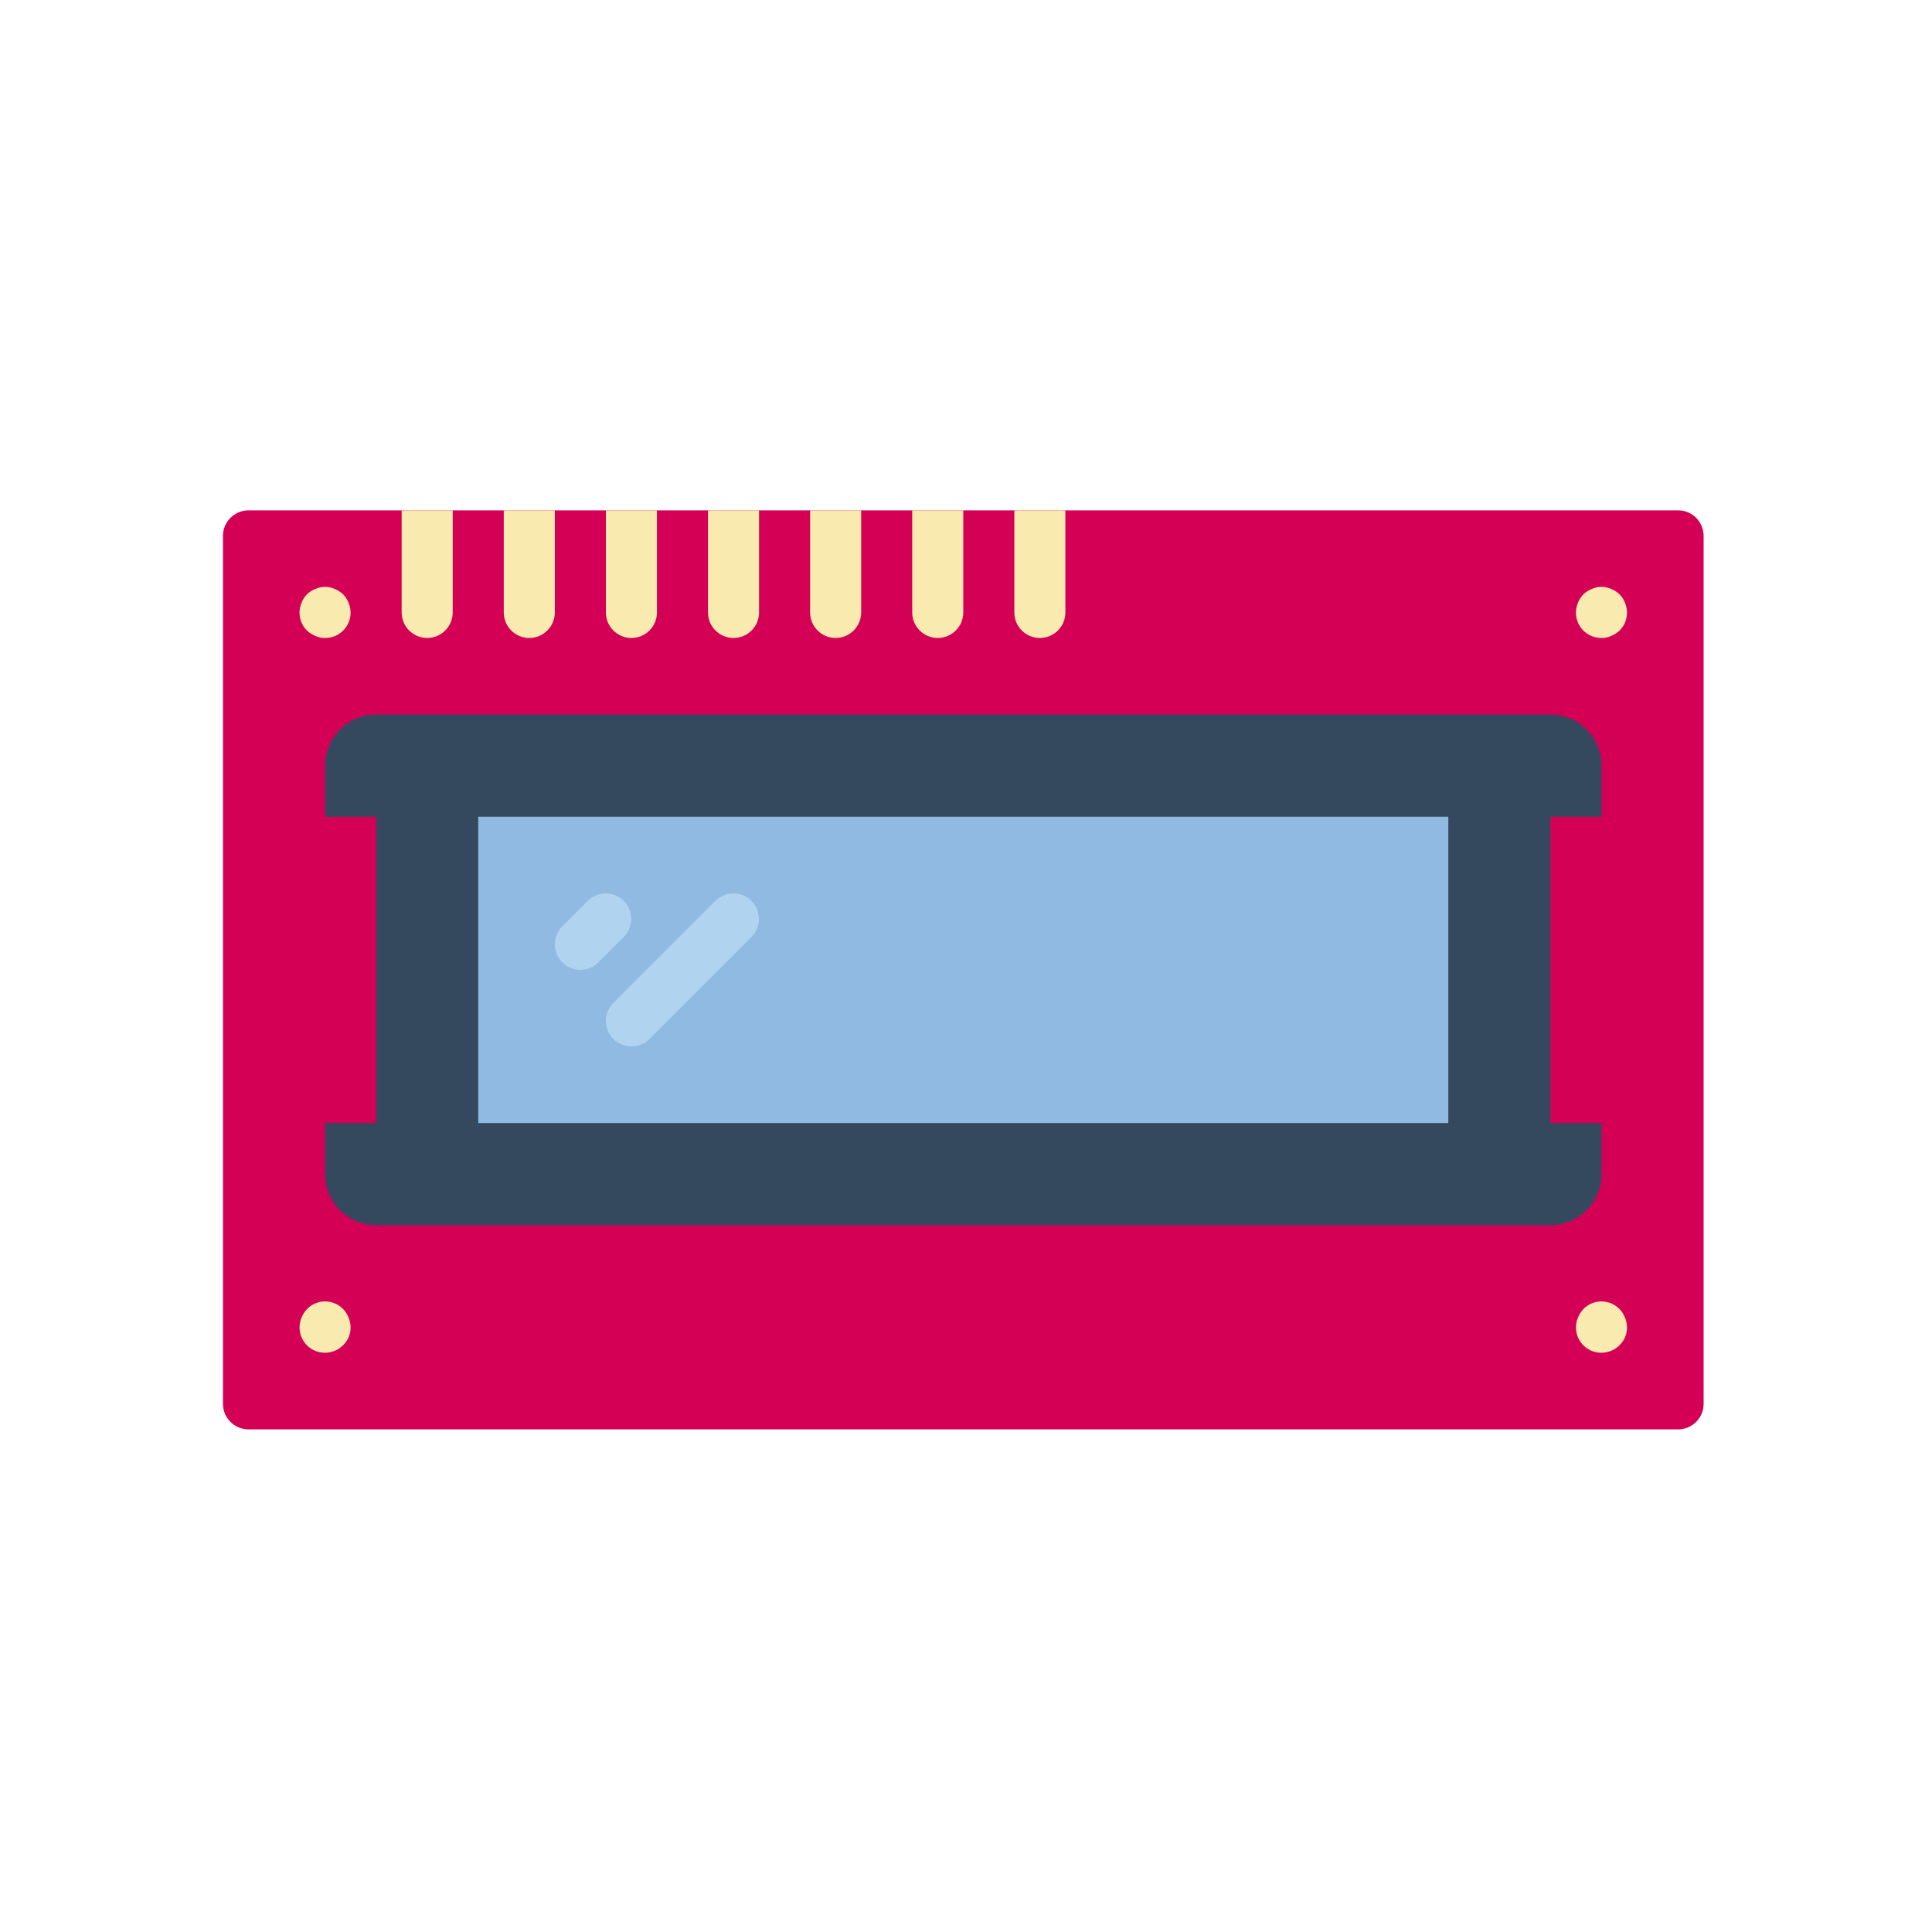<?xml version="1.0" encoding="UTF-8" standalone="no"?>
<!-- Creator: CorelDRAW X6 -->

<svg
   xmlns:dc="http://purl.org/dc/elements/1.1/"
   xmlns:cc="http://creativecommons.org/ns#"
   xmlns:rdf="http://www.w3.org/1999/02/22-rdf-syntax-ns#"
   xmlns:svg="http://www.w3.org/2000/svg"
   xmlns="http://www.w3.org/2000/svg"
   xmlns:sodipodi="http://sodipodi.sourceforge.net/DTD/sodipodi-0.dtd"
   xmlns:inkscape="http://www.inkscape.org/namespaces/inkscape"
   xml:space="preserve"
   width="100px"
   height="100px"
   version="1.1"
   style="shape-rendering:geometricPrecision; text-rendering:geometricPrecision; image-rendering:optimizeQuality; fill-rule:evenodd; clip-rule:evenodd"
   viewBox="0 0 10000 10000"
   id="svg7586"
   sodipodi:docname="blynkLcdBlock.svg"
   inkscape:version="0.92.1 r15371"><sodipodi:namedview
   pagecolor="#ffffff"
   bordercolor="#666666"
   borderopacity="1"
   objecttolerance="10"
   gridtolerance="10"
   guidetolerance="10"
   inkscape:pageopacity="0"
   inkscape:pageshadow="2"
   inkscape:window-width="1920"
   inkscape:window-height="1017"
   id="namedview7588"
   showgrid="false"
   inkscape:zoom="3.337544"
   inkscape:cx="-32.117665"
   inkscape:cy="74.48393"
   inkscape:window-x="-8"
   inkscape:window-y="-8"
   inkscape:window-maximized="1"
   inkscape:current-layer="svg7586" />
 <defs
   id="defs7264">
  <style
   type="text/css"
   id="style7251">
   <![CDATA[
    .str0 {stroke:#999999;stroke-width:84.667}
    .fil55 {fill:none}
    .fil2 {fill:#538A6D}
    .fil3 {fill:#538B6E}
    .fil4 {fill:#548B6E}
    .fil5 {fill:#548C6F}
    .fil6 {fill:#558D6F}
    .fil7 {fill:#558D70}
    .fil8 {fill:#558E70}
    .fil0 {fill:#568B71}
    .fil9 {fill:#568E71}
    .fil10 {fill:#568F71}
    .fil11 {fill:#568F72}
    .fil12 {fill:#569072}
    .fil13 {fill:#579072}
    .fil14 {fill:#579173}
    .fil15 {fill:#589274}
    .fil16 {fill:#589375}
    .fil17 {fill:#599375}
    .fil18 {fill:#599475}
    .fil19 {fill:#599476}
    .fil20 {fill:#599576}
    .fil21 {fill:#5A9577}
    .fil22 {fill:#5A9677}
    .fil23 {fill:#5A9678}
    .fil24 {fill:#5B9778}
    .fil25 {fill:#5B9879}
    .fil26 {fill:#5C9879}
    .fil27 {fill:#5C997A}
    .fil28 {fill:#5D9A7B}
    .fil29 {fill:#5D9B7C}
    .fil30 {fill:#5E9B7C}
    .fil31 {fill:#5E9C7D}
    .fil32 {fill:#5F9D7D}
    .fil33 {fill:#5F9D7E}
    .fil34 {fill:#5F9E7E}
    .fil35 {fill:#609E7F}
    .fil36 {fill:#609F7F}
    .fil37 {fill:#609F80}
    .fil38 {fill:#60A080}
    .fil39 {fill:#61A080}
    .fil40 {fill:#61A181}
    .fil41 {fill:#62A282}
    .fil42 {fill:#62A383}
    .fil43 {fill:#63A383}
    .fil44 {fill:#63A483}
    .fil45 {fill:#63A484}
    .fil46 {fill:#63A584}
    .fil47 {fill:#64A585}
    .fil48 {fill:#64A685}
    .fil49 {fill:#64A686}
    .fil50 {fill:#65A786}
    .fil51 {fill:#65A887}
    .fil52 {fill:#66A887}
    .fil53 {fill:#66A988}
    .fil54 {fill:#67AA89}
    .fil1 {fill:black;fill-opacity:0}
    .fil56 {fill:url(#id2);fill-rule:nonzero}
   ]]>
  </style>
      <clipPath
   id="id0">
       <path
   d="M1560 9407l6853 0c528,0 960,-432 960,-960l0 -6853c0,-528 -432,-960 -960,-960l-6853 0c-528,0 -960,432 -960,960l0 6853c0,528 432,960 960,960z"
   id="path7253" />
      </clipPath>
      <clipPath
   id="id1">
       <path
   d="M1560 9407l6853 0c528,0 960,-432 960,-960l0 -6853c0,-528 -432,-960 -960,-960l-6853 0c-528,0 -960,432 -960,960l0 6853c0,528 432,960 960,960z"
   id="path7256" />
      </clipPath>
  <linearGradient
   id="id2"
   gradientUnits="userSpaceOnUse"
   x1="4848.48"
   y1="6534.51"
   x2="4848.48"
   y2="3880.57">
   <stop
   offset="0"
   style="stop-color:#B3B3B3"
   id="stop7259" />
   <stop
   offset="1"
   style="stop-color:white"
   id="stop7261" />
  </linearGradient>
 <filter
   style="color-interpolation-filters:sRGB"
   inkscape:label="Colorize"
   id="filter5787"><feComposite
     k4="0"
     k3="0"
     in2="SourceGraphic"
     operator="arithmetic"
     k1="2.77556e-017"
     k2="1"
     result="composite1"
     id="feComposite5773" /><feColorMatrix
     in="composite1"
     values="1"
     type="saturate"
     result="colormatrix1"
     id="feColorMatrix5775" /><feFlood
     flood-opacity="1"
     flood-color="rgb(114,213,192)"
     result="flood1"
     id="feFlood5777" /><feBlend
     in="flood1"
     in2="colormatrix1"
     mode="multiply"
     result="blend1"
     id="feBlend5779" /><feBlend
     in2="blend1"
     mode="screen"
     result="blend2"
     id="feBlend5781" /><feColorMatrix
     in="blend2"
     values="1"
     type="saturate"
     result="colormatrix2"
     id="feColorMatrix5783" /><feComposite
     in="colormatrix2"
     in2="SourceGraphic"
     operator="in"
     result="composite2"
     id="feComposite5785" /></filter><clipPath
   id="id0-9"><path
     inkscape:connector-curvature="0"
     d="m 1560,9407 h 6853 c 528,0 960,-432 960,-960 V 1594 c 0,-528 -432,-960 -960,-960 H 1560 c -528,0 -960,432 -960,960 v 6853 c 0,528 432,960 960,960 z"
     id="path8515" /></clipPath><clipPath
   id="id1-8"><path
     inkscape:connector-curvature="0"
     d="m 1560,9407 h 6853 c 528,0 960,-432 960,-960 V 1594 c 0,-528 -432,-960 -960,-960 H 1560 c -528,0 -960,432 -960,960 v 6853 c 0,528 432,960 960,960 z"
     id="path8518" /></clipPath>
  
  
  
 <filter
   style="color-interpolation-filters:sRGB"
   inkscape:label="Colorize"
   id="filter12020"><feComposite
     k4="0"
     k3="0"
     in2="SourceGraphic"
     operator="arithmetic"
     k1="0"
     k2="1.2"
     result="composite1"
     id="feComposite12006" /><feColorMatrix
     in="composite1"
     values="1"
     type="saturate"
     result="colormatrix1"
     id="feColorMatrix12008" /><feFlood
     flood-opacity="1"
     flood-color="rgb(101,180,228)"
     result="flood1"
     id="feFlood12010" /><feBlend
     in="flood1"
     in2="colormatrix1"
     mode="multiply"
     result="blend1"
     id="feBlend12012" /><feBlend
     in2="blend1"
     mode="screen"
     result="blend2"
     id="feBlend12014" /><feColorMatrix
     in="blend2"
     values="1"
     type="saturate"
     result="colormatrix2"
     id="feColorMatrix12016" /><feComposite
     in="colormatrix2"
     in2="SourceGraphic"
     operator="in"
     result="composite2"
     id="feComposite12018" /></filter><clipPath
   id="id0-9-4"><path
     inkscape:connector-curvature="0"
     d="m 1560,9407 h 6853 c 528,0 960,-432 960,-960 V 1594 c 0,-528 -432,-960 -960,-960 H 1560 c -528,0 -960,432 -960,960 v 6853 c 0,528 432,960 960,960 z"
     id="path8515-2" /></clipPath><clipPath
   id="id1-8-3"><path
     inkscape:connector-curvature="0"
     d="m 1560,9407 h 6853 c 528,0 960,-432 960,-960 V 1594 c 0,-528 -432,-960 -960,-960 H 1560 c -528,0 -960,432 -960,960 v 6853 c 0,528 432,960 960,960 z"
     id="path8518-9" /></clipPath></defs>
 
<g
   transform="translate(2.4414063e-5,-7.5683594e-4)"
   style="clip-rule:evenodd;fill-rule:evenodd;filter:url(#filter12020);image-rendering:optimizeQuality;shape-rendering:geometricPrecision;text-rendering:geometricPrecision"
   id="_125373400"><g
     id="_343530368"><path
       style="fill:#568b71"
       inkscape:connector-curvature="0"
       id="path8529-3"
       d="m 1420,38 h 7132 c 782,0 1416,634 1416,1416 v 7132 c 0,782 -634,1416 -1416,1416 H 1420 C 638,10002 4,9368 4,8586 V 1454 C 4,672 638,38 1420,38 Z"
       class="fil0" /><g
       id="g8841-5"><g
         id="g8533-7"
         clip-path="url(#id0-9-4)"><polygon
           style="fill:#000000;fill-opacity:0"
           id="polygon8531-2"
           points="9373,9407 600,9407 600,634 9373,634 "
           class="fil1" /></g><g
         id="g8837-2"
         clip-path="url(#id1-8-3)"><g
           id="g8835-1"><polygon
             style="fill:#538a6d"
             points="600,634 629,663 9344,663 9344,9378 629,9378 629,663 600,634 9373,634 9373,9407 600,9407 "
             class="fil2"
             id="1-0-6" /><polygon
             style="fill:#538a6d"
             points="615,649 644,678 9329,678 9329,9363 644,9363 644,678 615,649 9358,649 9358,9392 615,9392 "
             class="fil2"
             id="_1" /><polygon
             style="fill:#538a6d"
             points="629,663 658,693 9314,693 9314,9349 658,9349 658,693 629,663 9344,663 9344,9378 629,9378 "
             class="fil2"
             id="_2-4-9" /><polygon
             style="fill:#538b6e"
             points="644,678 673,707 9300,707 9300,9334 673,9334 673,707 644,678 9329,678 9329,9363 644,9363 "
             class="fil3"
             id="_3-6-1" /><polygon
             style="fill:#548b6e"
             points="658,693 688,722 9285,722 9285,9319 688,9319 688,722 658,693 9314,693 9314,9349 658,9349 "
             class="fil4"
             id="_4-6-9" /><polygon
             style="fill:#548c6f"
             points="673,707 702,736 9271,736 9271,9305 702,9305 702,736 673,707 9300,707 9300,9334 673,9334 "
             class="fil5"
             id="_5-4-6" /><polygon
             style="fill:#548c6f"
             points="688,722 717,751 9256,751 9256,9290 717,9290 717,751 688,722 9285,722 9285,9319 688,9319 "
             class="fil5"
             id="_6-8-9" /><polygon
             style="fill:#558d6f"
             points="702,736 732,766 9241,766 9241,9275 732,9275 732,766 702,736 9271,736 9271,9305 702,9305 "
             class="fil6"
             id="_7-2-4" /><polygon
             style="fill:#558d70"
             points="717,751 746,780 9227,780 9227,9261 746,9261 746,780 717,751 9256,751 9256,9290 717,9290 "
             class="fil7"
             id="_8-1-9" /><polygon
             style="fill:#558e70"
             points="732,766 761,795 9212,795 9212,9246 761,9246 761,795 732,766 9241,766 9241,9275 732,9275 "
             class="fil8"
             id="_9-7-8" /><polygon
             style="fill:#568e71"
             points="746,780 775,810 9197,810 9197,9232 775,9232 775,810 746,780 9227,780 9227,9261 746,9261 "
             class="fil9"
             id="_10-4-1" /><polygon
             style="fill:#568f71"
             points="761,795 790,824 9183,824 9183,9217 790,9217 790,824 761,795 9212,795 9212,9246 761,9246 "
             class="fil10"
             id="_11-6-9" /><polygon
             style="fill:#568f72"
             points="775,810 805,839 9168,839 9168,9202 805,9202 805,839 775,810 9197,810 9197,9232 775,9232 "
             class="fil11"
             id="_12-3-7" /><polygon
             style="fill:#569072"
             points="790,824 819,853 9154,853 9154,9188 819,9188 819,853 790,824 9183,824 9183,9217 790,9217 "
             class="fil12"
             id="_13-0-5" /><polygon
             style="fill:#579072"
             points="805,839 834,868 9139,868 9139,9173 834,9173 834,868 805,839 9168,839 9168,9202 805,9202 "
             class="fil13"
             id="_14-6-1" /><polygon
             style="fill:#579173"
             points="819,853 849,883 9124,883 9124,9158 849,9158 849,883 819,853 9154,853 9154,9188 819,9188 "
             class="fil14"
             id="_15-9-4" /><polygon
             style="fill:#579173"
             points="834,868 863,897 9110,897 9110,9144 863,9144 863,897 834,868 9139,868 9139,9173 834,9173 "
             class="fil14"
             id="_16-0-0" /><polygon
             style="fill:#589274"
             points="849,883 878,912 9095,912 9095,9129 878,9129 878,912 849,883 9124,883 9124,9158 849,9158 "
             class="fil15"
             id="_17-9-2" /><polygon
             style="fill:#589274"
             points="863,897 892,927 9080,927 9080,9115 892,9115 892,927 863,897 9110,897 9110,9144 863,9144 "
             class="fil15"
             id="_18-4-1" /><polygon
             style="fill:#589375"
             points="878,912 907,941 9066,941 9066,9100 907,9100 907,941 878,912 9095,912 9095,9129 878,9129 "
             class="fil16"
             id="_19-6-1" /><polygon
             style="fill:#599375"
             points="892,927 922,956 9051,956 9051,9085 922,9085 922,956 892,927 9080,927 9080,9115 892,9115 "
             class="fil17"
             id="_20-2-1" /><polygon
             style="fill:#599475"
             points="907,941 936,970 9037,970 9037,9071 936,9071 936,970 907,941 9066,941 9066,9100 907,9100 "
             class="fil18"
             id="_21-9-7" /><polygon
             style="fill:#599476"
             points="922,956 951,985 9022,985 9022,9056 951,9056 951,985 922,956 9051,956 9051,9085 922,9085 "
             class="fil19"
             id="_22-3-7" /><polygon
             style="fill:#599576"
             points="936,970 965,1000 9007,1000 9007,9042 965,9042 965,1000 936,970 9037,970 9037,9071 936,9071 "
             class="fil20"
             id="_23-7-5" /><polygon
             style="fill:#5a9577"
             points="951,985 980,1014 8993,1014 8993,9027 980,9027 980,1014 951,985 9022,985 9022,9056 951,9056 "
             class="fil21"
             id="_24-2-8" /><polygon
             style="fill:#5a9677"
             points="965,1000 995,1029 8978,1029 8978,9012 995,9012 995,1029 965,1000 9007,1000 9007,9042 965,9042 "
             class="fil22"
             id="_25-0-9" /><polygon
             style="fill:#5a9678"
             points="980,1014 1009,1044 8963,1044 8963,8998 1009,8998 1009,1044 980,1014 8993,1014 8993,9027 980,9027 "
             class="fil23"
             id="_26-6-0" /><polygon
             style="fill:#5b9778"
             points="995,1029 1024,1058 8949,1058 8949,8983 1024,8983 1024,1058 995,1029 8978,1029 8978,9012 995,9012 "
             class="fil24"
             id="_27-4-6" /><polygon
             style="fill:#5b9778"
             points="1009,1044 1039,1073 8934,1073 8934,8968 1039,8968 1039,1073 1009,1044 8963,1044 8963,8998 1009,8998 "
             class="fil24"
             id="_28-7-3" /><polygon
             style="fill:#5b9879"
             points="1024,1058 1053,1087 8920,1087 8920,8954 1053,8954 1053,1087 1024,1058 8949,1058 8949,8983 1024,8983 "
             class="fil25"
             id="_29-5-0" /><polygon
             style="fill:#5c9879"
             points="1039,1073 1068,1102 8905,1102 8905,8939 1068,8939 1068,1102 1039,1073 8934,1073 8934,8968 1039,8968 "
             class="fil26"
             id="_30-2-4" /><polygon
             style="fill:#5c997a"
             points="1053,1087 1082,1117 8890,1117 8890,8925 1082,8925 1082,1117 1053,1087 8920,1087 8920,8954 1053,8954 "
             class="fil27"
             id="_31-7-4" /><polygon
             style="fill:#5c997a"
             points="1068,1102 1097,1131 8876,1131 8876,8910 1097,8910 1097,1131 1068,1102 8905,1102 8905,8939 1068,8939 "
             class="fil27"
             id="_32-4-3" /><polygon
             style="fill:#5d9a7b"
             points="1082,1117 1112,1146 8861,1146 8861,8895 1112,8895 1112,1146 1082,1117 8890,1117 8890,8925 1082,8925 "
             class="fil28"
             id="_33-7-2" /><polygon
             style="fill:#5d9a7b"
             points="1097,1131 1126,1160 8847,1160 8847,8881 1126,8881 1126,1160 1097,1131 8876,1131 8876,8910 1097,8910 "
             class="fil28"
             id="_34-0-6" /><polygon
             style="fill:#5d9a7b"
             points="1112,1146 1141,1175 8832,1175 8832,8866 1141,8866 1141,1175 1112,1146 8861,1146 8861,8895 1112,8895 "
             class="fil28"
             id="_35-8-8" /><polygon
             style="fill:#5d9b7c"
             points="1126,1160 1156,1190 8817,1190 8817,8851 1156,8851 1156,1190 1126,1160 8847,1160 8847,8881 1126,8881 "
             class="fil29"
             id="_36-8-7" /><polygon
             style="fill:#5e9b7c"
             points="1141,1175 1170,1204 8803,1204 8803,8837 1170,8837 1170,1204 1141,1175 8832,1175 8832,8866 1141,8866 "
             class="fil30"
             id="_37-1-5" /><polygon
             style="fill:#5e9c7d"
             points="1156,1190 1185,1219 8788,1219 8788,8822 1185,8822 1185,1219 1156,1190 8817,1190 8817,8851 1156,8851 "
             class="fil31"
             id="_38-1-5" /><polygon
             style="fill:#5e9c7d"
             points="1170,1204 1199,1234 8773,1234 8773,8808 1199,8808 1199,1234 1170,1204 8803,1204 8803,8837 1170,8837 "
             class="fil31"
             id="_39-3-0" /><polygon
             style="fill:#5f9d7d"
             points="1185,1219 1214,1248 8759,1248 8759,8793 1214,8793 1214,1248 1185,1219 8788,1219 8788,8822 1185,8822 "
             class="fil32"
             id="_40-7-2" /><polygon
             style="fill:#5f9d7e"
             points="1199,1234 1229,1263 8744,1263 8744,8778 1229,8778 1229,1263 1199,1234 8773,1234 8773,8808 1199,8808 "
             class="fil33"
             id="_41-0-4" /><polygon
             style="fill:#5f9e7e"
             points="1214,1248 1243,1277 8730,1277 8730,8764 1243,8764 1243,1277 1214,1248 8759,1248 8759,8793 1214,8793 "
             class="fil34"
             id="_42-0-8" /><polygon
             style="fill:#609e7f"
             points="1229,1263 1258,1292 8715,1292 8715,8749 1258,8749 1258,1292 1229,1263 8744,1263 8744,8778 1229,8778 "
             class="fil35"
             id="_43-9-1" /><polygon
             style="fill:#609f7f"
             points="1243,1277 1273,1307 8700,1307 8700,8734 1273,8734 1273,1307 1243,1277 8730,1277 8730,8764 1243,8764 "
             class="fil36"
             id="_44-4-0" /><polygon
             style="fill:#609f80"
             points="1258,1292 1287,1321 8686,1321 8686,8720 1287,8720 1287,1321 1258,1292 8715,1292 8715,8749 1258,8749 "
             class="fil37"
             id="_45-2-6" /><polygon
             style="fill:#60a080"
             points="1273,1307 1302,1336 8671,1336 8671,8705 1302,8705 1302,1336 1273,1307 8700,1307 8700,8734 1273,8734 "
             class="fil38"
             id="_46-4-9" /><polygon
             style="fill:#61a080"
             points="1287,1321 1316,1351 8656,1351 8656,8691 1316,8691 1316,1351 1287,1321 8686,1321 8686,8720 1287,8720 "
             class="fil39"
             id="_47-6-9" /><polygon
             style="fill:#61a181"
             points="1302,1336 1331,1365 8642,1365 8642,8676 1331,8676 1331,1365 1302,1336 8671,1336 8671,8705 1302,8705 "
             class="fil40"
             id="_48-8-4" /><polygon
             style="fill:#61a181"
             points="1316,1351 1346,1380 8627,1380 8627,8661 1346,8661 1346,1380 1316,1351 8656,1351 8656,8691 1316,8691 "
             class="fil40"
             id="_49-9-5" /><polygon
             style="fill:#62a282"
             points="1331,1365 1360,1394 8613,1394 8613,8647 1360,8647 1360,1394 1331,1365 8642,1365 8642,8676 1331,8676 "
             class="fil41"
             id="_50-2-4" /><polygon
             style="fill:#62a282"
             points="1346,1380 1375,1409 8598,1409 8598,8632 1375,8632 1375,1409 1346,1380 8627,1380 8627,8661 1346,8661 "
             class="fil41"
             id="_51-3-8" /><polygon
             style="fill:#62a383"
             points="1360,1394 1390,1424 8583,1424 8583,8617 1390,8617 1390,1424 1360,1394 8613,1394 8613,8647 1360,8647 "
             class="fil42"
             id="_52-2-9" /><polygon
             style="fill:#63a383"
             points="1375,1409 1404,1438 8569,1438 8569,8603 1404,8603 1404,1438 1375,1409 8598,1409 8598,8632 1375,8632 "
             class="fil43"
             id="_53-8-2" /><polygon
             style="fill:#63a483"
             points="1390,1424 1419,1453 8554,1453 8554,8588 1419,8588 1419,1453 1390,1424 8583,1424 8583,8617 1390,8617 "
             class="fil44"
             id="_54-5-4" /><polygon
             style="fill:#63a484"
             points="1404,1438 1433,1468 8539,1468 8539,8574 1433,8574 1433,1468 1404,1438 8569,1438 8569,8603 1404,8603 "
             class="fil45"
             id="_55-7-5" /><polygon
             style="fill:#63a584"
             points="1419,1453 1448,1482 8525,1482 8525,8559 1448,8559 1448,1482 1419,1453 8554,1453 8554,8588 1419,8588 "
             class="fil46"
             id="_56-9-9" /><polygon
             style="fill:#64a585"
             points="1433,1468 1463,1497 8510,1497 8510,8544 1463,8544 1463,1497 1433,1468 8539,1468 8539,8574 1433,8574 "
             class="fil47"
             id="_57-6-6" /><polygon
             style="fill:#64a685"
             points="1448,1482 1477,1511 8496,1511 8496,8530 1477,8530 1477,1511 1448,1482 8525,1482 8525,8559 1448,8559 "
             class="fil48"
             id="_58-2-5" /><polygon
             style="fill:#64a686"
             points="1463,1497 1492,1526 8481,1526 8481,8515 1492,8515 1492,1526 1463,1497 8510,1497 8510,8544 1463,8544 "
             class="fil49"
             id="_59-1-3" /><polygon
             style="fill:#65a786"
             points="1477,1511 1507,1541 8466,1541 8466,8500 1507,8500 1507,1541 1477,1511 8496,1511 8496,8530 1477,8530 "
             class="fil50"
             id="_60-8-4" /><polygon
             style="fill:#65a786"
             points="1492,1526 1521,1555 8452,1555 8452,8486 1521,8486 1521,1555 1492,1526 8481,1526 8481,8515 1492,8515 "
             class="fil50"
             id="_61-1-0" /><polygon
             style="fill:#65a887"
             points="1507,1541 1536,1570 8437,1570 8437,8471 1536,8471 1536,1570 1507,1541 8466,1541 8466,8500 1507,8500 "
             class="fil51"
             id="_62-6-2" /><polygon
             style="fill:#66a887"
             points="1521,1555 1550,1585 8423,1585 8423,8457 1550,8457 1550,1585 1521,1555 8452,1555 8452,8486 1521,8486 "
             class="fil52"
             id="_63-9-2" /><polygon
             style="fill:#66a988"
             points="1536,1570 1565,1599 8408,1599 8408,8442 1565,8442 1565,1599 1536,1570 8437,1570 8437,8471 1536,8471 "
             class="fil53"
             id="_64-8-0" /><polygon
             style="fill:#66a988"
             points="1550,1584 1580,1614 8393,1614 8393,8427 1580,8427 1580,1614 1550,1584 8423,1584 8423,8457 1550,8457 "
             class="fil53"
             id="_65-8-2" /><polygon
             style="fill:#67aa89"
             points="1565,1599 1594,1628 8379,1628 8379,8413 1594,8413 1594,1628 1565,1599 8408,1599 8408,8442 1565,8442 "
             class="fil54"
             id="_66-9-6" /><polygon
             style="fill:#67aa89"
             points="1580,1614 1609,1643 8364,1643 8364,8398 1609,8398 1609,1643 1580,1614 8393,1614 8393,8427 1580,8427 "
             class="fil54"
             id="_67-1-6" /><polygon
             style="fill:#67aa89"
             points="1594,1628 1623,1658 8349,1658 8349,8384 1623,8384 1623,1658 1594,1628 8379,1628 8379,8413 1594,8413 "
             class="fil54"
             id="_68-3-9" /><polygon
             style="fill:#67aa89"
             points="1609,1643 1638,1672 8335,1672 8335,8369 1638,8369 1638,1672 1609,1643 8364,1643 8364,8398 1609,8398 "
             class="fil54"
             id="_69-4-6" /><polygon
             style="fill:#67aa89"
             points="1623,1658 1653,1687 8320,1687 8320,8354 1653,8354 1653,1687 1623,1658 8349,1658 8349,8384 1623,8384 "
             class="fil54"
             id="_70-1-3" /><polygon
             style="fill:#67aa89"
             points="1638,1672 1667,1701 8306,1701 8306,8340 1667,8340 1667,1701 1638,1672 8335,1672 8335,8369 1638,8369 "
             class="fil54"
             id="_71-0-2" /><polygon
             style="fill:#67aa89"
             points="1653,1687 1682,1716 8291,1716 8291,8325 1682,8325 1682,1716 1653,1687 8320,1687 8320,8354 1653,8354 "
             class="fil54"
             id="_72-2-3" /><polygon
             style="fill:#67aa89"
             points="1667,1701 1697,1731 8276,1731 8276,8310 1697,8310 1697,1731 1667,1701 8306,1701 8306,8340 1667,8340 "
             class="fil54"
             id="_73-5-8" /><polygon
             style="fill:#67aa89"
             points="1682,1716 1711,1745 8262,1745 8262,8296 1711,8296 1711,1745 1682,1716 8291,1716 8291,8325 1682,8325 "
             class="fil54"
             id="_74-7-6" /><polygon
             style="fill:#67aa89"
             points="1697,1731 1726,1760 8247,1760 8247,8281 1726,8281 1726,1760 1697,1731 8276,1731 8276,8310 1697,8310 "
             class="fil54"
             id="_75-3-7" /><polygon
             style="fill:#67aa89"
             points="1711,1745 1740,1775 8232,1775 8232,8267 1740,8267 1740,1775 1711,1745 8262,1745 8262,8296 1711,8296 "
             class="fil54"
             id="_76-6-4" /><polygon
             style="fill:#67aa89"
             points="1726,1760 1755,1789 8218,1789 8218,8252 1755,8252 1755,1789 1726,1760 8247,1760 8247,8281 1726,8281 "
             class="fil54"
             id="_77-4-9" /><polygon
             style="fill:#67aa89"
             points="1740,1775 1770,1804 8203,1804 8203,8237 1770,8237 1770,1804 1740,1775 8232,1775 8232,8267 1740,8267 "
             class="fil54"
             id="_78-1-9" /><polygon
             style="fill:#67aa89"
             points="1755,1789 1784,1818 8189,1818 8189,8223 1784,8223 1784,1818 1755,1789 8218,1789 8218,8252 1755,8252 "
             class="fil54"
             id="_79-6-4" /><polygon
             style="fill:#67aa89"
             points="1770,1804 1799,1833 8174,1833 8174,8208 1799,8208 1799,1833 1770,1804 8203,1804 8203,8237 1770,8237 "
             class="fil54"
             id="_80-2-6" /><polygon
             style="fill:#67aa89"
             points="1784,1818 1814,1848 8159,1848 8159,8193 1814,8193 1814,1848 1784,1818 8189,1818 8189,8223 1784,8223 "
             class="fil54"
             id="_81-6-9" /><polygon
             style="fill:#67aa89"
             points="1799,1833 1828,1862 8145,1862 8145,8179 1828,8179 1828,1862 1799,1833 8174,1833 8174,8208 1799,8208 "
             class="fil54"
             id="_82-5-1" /><polygon
             style="fill:#67aa89"
             points="1814,1848 1843,1877 8130,1877 8130,8164 1843,8164 1843,1877 1814,1848 8159,1848 8159,8193 1814,8193 "
             class="fil54"
             id="_83-1-2" /><polygon
             style="fill:#67aa89"
             points="1828,1862 1857,1892 8115,1892 8115,8150 1857,8150 1857,1892 1828,1862 8145,1862 8145,8179 1828,8179 "
             class="fil54"
             id="_84-8-0" /><polygon
             style="fill:#67aa89"
             points="1843,1877 1872,1906 8101,1906 8101,8135 1872,8135 1872,1906 1843,1877 8130,1877 8130,8164 1843,8164 "
             class="fil54"
             id="_85-4-4" /><polygon
             style="fill:#67aa89"
             points="1857,1892 1887,1921 8086,1921 8086,8120 1887,8120 1887,1921 1857,1892 8115,1892 8115,8150 1857,8150 "
             class="fil54"
             id="_86-4-5" /><polygon
             style="fill:#67aa89"
             points="1872,1906 1901,1935 8072,1935 8072,8106 1901,8106 1901,1935 1872,1906 8101,1906 8101,8135 1872,8135 "
             class="fil54"
             id="_87-6-0" /><polygon
             style="fill:#67aa89"
             points="1887,1921 1916,1950 8057,1950 8057,8091 1916,8091 1916,1950 1887,1921 8086,1921 8086,8120 1887,8120 "
             class="fil54"
             id="_88-4-7" /><polygon
             style="fill:#67aa89"
             points="1901,1935 1931,1965 8042,1965 8042,8076 1931,8076 1931,1965 1901,1935 8072,1935 8072,8106 1901,8106 "
             class="fil54"
             id="_89-2-9" /><polygon
             style="fill:#67aa89"
             points="1916,1950 1945,1979 8028,1979 8028,8062 1945,8062 1945,1979 1916,1950 8057,1950 8057,8091 1916,8091 "
             class="fil54"
             id="_90-4-7" /><polygon
             style="fill:#67aa89"
             points="1931,1965 1960,1994 8013,1994 8013,8047 1960,8047 1960,1994 1931,1965 8042,1965 8042,8076 1931,8076 "
             class="fil54"
             id="_91-6-0" /><polygon
             style="fill:#67aa89"
             points="1945,1979 1974,2009 7998,2009 7998,8033 1974,8033 1974,2009 1945,1979 8028,1979 8028,8062 1945,8062 "
             class="fil54"
             id="_92-3-6" /><polygon
             style="fill:#67aa89"
             points="1960,1994 1989,2023 7984,2023 7984,8018 1989,8018 1989,2023 1960,1994 8013,1994 8013,8047 1960,8047 "
             class="fil54"
             id="_93-3-7" /><polygon
             style="fill:#67aa89"
             points="1974,2009 2004,2038 7969,2038 7969,8003 2004,8003 2004,2038 1974,2009 7998,2009 7998,8033 1974,8033 "
             class="fil54"
             id="_94-9-6" /><polygon
             style="fill:#67aa89"
             points="1989,2023 2018,2052 7955,2052 7955,7989 2018,7989 2018,2052 1989,2023 7984,2023 7984,8018 1989,8018 "
             class="fil54"
             id="_95-3-3" /><polygon
             style="fill:#67aa89"
             points="2004,2038 2033,2067 7940,2067 7940,7974 2033,7974 2033,2067 2004,2038 7969,2038 7969,8003 2004,8003 "
             class="fil54"
             id="_96-8-2" /><polygon
             style="fill:#67aa89"
             points="2018,2052 2047,2082 7925,2082 7925,7960 2047,7960 2047,2082 2018,2052 7955,2052 7955,7989 2018,7989 "
             class="fil54"
             id="_97-2-3" /><polygon
             style="fill:#67aa89"
             points="2033,2067 2062,2096 7911,2096 7911,7945 2062,7945 2062,2096 2033,2067 7940,2067 7940,7974 2033,7974 "
             class="fil54"
             id="_98-8-7" /><polygon
             style="fill:#67aa89"
             points="2047,2082 2077,2111 7896,2111 7896,7930 2077,7930 2077,2111 2047,2082 7925,2082 7925,7960 2047,7960 "
             class="fil54"
             id="_99-9-8" /><polygon
             style="fill:#67aa89"
             points="2062,2096 2091,2126 7881,2126 7881,7916 2091,7916 2091,2126 2062,2096 7911,2096 7911,7945 2062,7945 "
             class="fil54"
             id="_100-7-2" /><polygon
             style="fill:#67aa89"
             points="2077,2111 2106,2140 7867,2140 7867,7901 2106,7901 2106,2140 2077,2111 7896,2111 7896,7930 2077,7930 "
             class="fil54"
             id="_101-9-8" /><polygon
             style="fill:#67aa89"
             points="2091,2126 2121,2155 7852,2155 7852,7886 2121,7886 2121,2155 2091,2126 7881,2126 7881,7916 2091,7916 "
             class="fil54"
             id="_102-3-5" /><polygon
             style="fill:#67aa89"
             points="2106,2140 2135,2169 7838,2169 7838,7872 2135,7872 2135,2169 2106,2140 7867,2140 7867,7901 2106,7901 "
             class="fil54"
             id="_103-9-3" /><polygon
             style="fill:#67aa89"
             points="2121,2155 2150,2184 7823,2184 7823,7857 2150,7857 2150,2184 2121,2155 7852,2155 7852,7886 2121,7886 "
             class="fil54"
             id="_104-4-8" /><polygon
             style="fill:#67aa89"
             points="2135,2169 2164,2199 7808,2199 7808,7843 2164,7843 2164,2199 2135,2169 7838,2169 7838,7872 2135,7872 "
             class="fil54"
             id="_105-8-4" /><polygon
             style="fill:#67aa89"
             points="2150,2184 2179,2213 7794,2213 7794,7828 2179,7828 2179,2213 2150,2184 7823,2184 7823,7857 2150,7857 "
             class="fil54"
             id="_106-0-6" /><polygon
             style="fill:#67aa89"
             points="2164,2199 2194,2228 7779,2228 7779,7813 2194,7813 2194,2228 2164,2199 7808,2199 7808,7843 2164,7843 "
             class="fil54"
             id="_107-4-5" /><polygon
             style="fill:#67aa89"
             points="2179,2213 2208,2242 7765,2242 7765,7799 2208,7799 2208,2242 2179,2213 7794,2213 7794,7828 2179,7828 "
             class="fil54"
             id="_108-7-0" /><polygon
             style="fill:#67aa89"
             points="2194,2228 2223,2257 7750,2257 7750,7784 2223,7784 2223,2257 2194,2228 7779,2228 7779,7813 2194,7813 "
             class="fil54"
             id="_109-5-5" /><polygon
             style="fill:#67aa89"
             points="2208,2242 2238,2272 7735,2272 7735,7769 2238,7769 2238,2272 2208,2242 7765,2242 7765,7799 2208,7799 "
             class="fil54"
             id="_110-8-8" /><polygon
             style="fill:#67aa89"
             points="2223,2257 2252,2286 7721,2286 7721,7755 2252,7755 2252,2286 2223,2257 7750,2257 7750,7784 2223,7784 "
             class="fil54"
             id="_111-0-2" /><polygon
             style="fill:#67aa89"
             points="2238,2272 2267,2301 7706,2301 7706,7740 2267,7740 2267,2301 2238,2272 7735,2272 7735,7769 2238,7769 "
             class="fil54"
             id="_112-4-1" /><polygon
             style="fill:#67aa89"
             points="2252,2286 2281,2316 7691,2316 7691,7726 2281,7726 2281,2316 2252,2286 7721,2286 7721,7755 2252,7755 "
             class="fil54"
             id="_113-6-2" /><polygon
             style="fill:#67aa89"
             points="2267,2301 2296,2330 7677,2330 7677,7711 2296,7711 2296,2330 2267,2301 7706,2301 7706,7740 2267,7740 "
             class="fil54"
             id="_114-3-7" /><polygon
             style="fill:#67aa89"
             points="2281,2316 2311,2345 7662,2345 7662,7696 2311,7696 2311,2345 2281,2316 7691,2316 7691,7726 2281,7726 "
             class="fil54"
             id="_115-9-6" /><polygon
             style="fill:#67aa89"
             points="2296,2330 2325,2359 7648,2359 7648,7682 2325,7682 2325,2359 2296,2330 7677,2330 7677,7711 2296,7711 "
             class="fil54"
             id="_116-9-0" /><polygon
             style="fill:#67aa89"
             points="2311,2345 2340,2374 7633,2374 7633,7667 2340,7667 2340,2374 2311,2345 7662,2345 7662,7696 2311,7696 "
             class="fil54"
             id="_117-5-4" /><polygon
             style="fill:#67aa89"
             points="2325,2359 2355,2389 7618,2389 7618,7652 2355,7652 2355,2389 2325,2359 7648,2359 7648,7682 2325,7682 "
             class="fil54"
             id="_118-3-7" /><polygon
             style="fill:#67aa89"
             points="2340,2374 2369,2403 7604,2403 7604,7638 2369,7638 2369,2403 2340,2374 7633,2374 7633,7667 2340,7667 "
             class="fil54"
             id="_119-7-2" /><polygon
             style="fill:#67aa89"
             points="2355,2389 2384,2418 7589,2418 7589,7623 2384,7623 2384,2418 2355,2389 7618,2389 7618,7652 2355,7652 "
             class="fil54"
             id="_120-7-0" /><polygon
             style="fill:#67aa89"
             points="2369,2403 2398,2433 7574,2433 7574,7609 2398,7609 2398,2433 2369,2403 7604,2403 7604,7638 2369,7638 "
             class="fil54"
             id="_121-4-2" /><polygon
             style="fill:#67aa89"
             points="2384,2418 2413,2447 7560,2447 7560,7594 2413,7594 2413,2447 2384,2418 7589,2418 7589,7623 2384,7623 "
             class="fil54"
             id="_122-6-8" /><polygon
             style="fill:#67aa89"
             points="2398,2433 2428,2462 7545,2462 7545,7579 2428,7579 2428,2462 2398,2433 7574,2433 7574,7609 2398,7609 "
             class="fil54"
             id="_123-3-7" /><polygon
             style="fill:#67aa89"
             points="2413,2447 2442,2476 7531,2476 7531,7565 2442,7565 2442,2476 2413,2447 7560,2447 7560,7594 2413,7594 "
             class="fil54"
             id="_124-6-3" /><polygon
             style="fill:#67aa89"
             points="2428,2462 2457,2491 7516,2491 7516,7550 2457,7550 2457,2491 2428,2462 7545,2462 7545,7579 2428,7579 "
             class="fil54"
             id="_125-2-8" /><polygon
             style="fill:#67aa89"
             points="2442,2476 2472,2506 7501,2506 7501,7535 2472,7535 2472,2506 2442,2476 7531,2476 7531,7565 2442,7565 "
             class="fil54"
             id="_126-8-9" /><polygon
             style="fill:#67aa89"
             points="2457,2491 2486,2520 7487,2520 7487,7521 2486,7521 2486,2520 2457,2491 7516,2491 7516,7550 2457,7550 "
             class="fil54"
             id="_127-1-5" /><polygon
             style="fill:#67aa89"
             points="2472,2506 2501,2535 7472,2535 7472,7506 2501,7506 2501,2535 2472,2506 7501,2506 7501,7535 2472,7535 "
             class="fil54"
             id="_128-0-5" /><polygon
             style="fill:#67aa89"
             points="2486,2520 2515,2550 7457,2550 7457,7492 2515,7492 2515,2550 2486,2520 7487,2520 7487,7521 2486,7521 "
             class="fil54"
             id="_129-9-2" /><polygon
             style="fill:#67aa89"
             points="2501,2535 2530,2564 7443,2564 7443,7477 2530,7477 2530,2564 2501,2535 7472,2535 7472,7506 2501,7506 "
             class="fil54"
             id="_130-6-8" /><polygon
             style="fill:#67aa89"
             points="2515,2550 2545,2579 7428,2579 7428,7462 2545,7462 2545,2579 2515,2550 7457,2550 7457,7492 2515,7492 "
             class="fil54"
             id="_131-3-3" /><polygon
             style="fill:#67aa89"
             points="2530,2564 2559,2593 7414,2593 7414,7448 2559,7448 2559,2593 2530,2564 7443,2564 7443,7477 2530,7477 "
             class="fil54"
             id="_132-8-0" /><polygon
             style="fill:#67aa89"
             points="2545,2579 2574,2608 7399,2608 7399,7433 2574,7433 2574,2608 2545,2579 7428,2579 7428,7462 2545,7462 "
             class="fil54"
             id="_133-2-7" /><polygon
             style="fill:#67aa89"
             points="2559,2593 2589,2623 7384,2623 7384,7418 2589,7418 2589,2623 2559,2593 7414,2593 7414,7448 2559,7448 "
             class="fil54"
             id="_134-8-6" /><polygon
             style="fill:#67aa89"
             points="2574,2608 2603,2637 7370,2637 7370,7404 2603,7404 2603,2637 2574,2608 7399,2608 7399,7433 2574,7433 "
             class="fil54"
             id="_135-5-0" /><polygon
             style="fill:#67aa89"
             points="2589,2623 2618,2652 7355,2652 7355,7389 2618,7389 2618,2652 2589,2623 7384,2623 7384,7418 2589,7418 "
             class="fil54"
             id="_136-4-7" /><polygon
             style="fill:#67aa89"
             points="2603,2637 2632,2666 7341,2666 7341,7375 2632,7375 2632,2666 2603,2637 7370,2637 7370,7404 2603,7404 "
             class="fil54"
             id="_137-7-3" /><polygon
             style="fill:#67aa89"
             points="2618,2652 2647,2681 7326,2681 7326,7360 2647,7360 2647,2681 2618,2652 7355,2652 7355,7389 2618,7389 "
             class="fil54"
             id="_138-9-4" /><polygon
             style="fill:#67aa89"
             points="2632,2666 2662,2696 7311,2696 7311,7345 2662,7345 2662,2696 2632,2666 7341,2666 7341,7375 2632,7375 "
             class="fil54"
             id="_139-6-3" /><polygon
             style="fill:#67aa89"
             points="2647,2681 2676,2710 7297,2710 7297,7331 2676,7331 2676,2710 2647,2681 7326,2681 7326,7360 2647,7360 "
             class="fil54"
             id="_140-3-2" /><polygon
             style="fill:#67aa89"
             points="2662,2696 2691,2725 7282,2725 7282,7316 2691,7316 2691,2725 2662,2696 7311,2696 7311,7345 2662,7345 "
             class="fil54"
             id="_141-7-0" /><polygon
             style="fill:#67aa89"
             points="2676,2710 2705,2740 7267,2740 7267,7302 2705,7302 2705,2740 2676,2710 7297,2710 7297,7331 2676,7331 "
             class="fil54"
             id="_142-1-3" /><polygon
             style="fill:#67aa89"
             points="2691,2725 2720,2754 7253,2754 7253,7287 2720,7287 2720,2754 2691,2725 7282,2725 7282,7316 2691,7316 "
             class="fil54"
             id="_143-4-2" /><polygon
             style="fill:#67aa89"
             points="2705,2740 2735,2769 7238,2769 7238,7272 2735,7272 2735,2769 2705,2740 7267,2740 7267,7302 2705,7302 "
             class="fil54"
             id="_144-0-7" /><polygon
             style="fill:#67aa89"
             points="2720,2754 2749,2783 7224,2783 7224,7258 2749,7258 2749,2783 2720,2754 7253,2754 7253,7287 2720,7287 "
             class="fil54"
             id="_145-4-4" /><polygon
             style="fill:#67aa89"
             points="2735,2769 2764,2798 7209,2798 7209,7243 2764,7243 2764,2798 2735,2769 7238,2769 7238,7272 2735,7272 "
             class="fil54"
             id="_146-1-4" /><polygon
             style="fill:#67aa89"
             points="2749,2783 2779,2813 7194,2813 7194,7228 2779,7228 2779,2813 2749,2783 7224,2783 7224,7258 2749,7258 "
             class="fil54"
             id="_147-1-3" /><polygon
             style="fill:#67aa89"
             points="2764,2798 2793,2827 7180,2827 7180,7214 2793,7214 2793,2827 2764,2798 7209,2798 7209,7243 2764,7243 "
             class="fil54"
             id="_148-0-7" /><polygon
             style="fill:#67aa89"
             points="2779,2813 2808,2842 7165,2842 7165,7199 2808,7199 2808,2842 2779,2813 7194,2813 7194,7228 2779,7228 "
             class="fil54"
             id="_149-0-3" /><polygon
             style="fill:#67aa89"
             points="2793,2827 2822,2857 7150,2857 7150,7185 2822,7185 2822,2857 2793,2827 7180,2827 7180,7214 2793,7214 "
             class="fil54"
             id="_150-7-5" /><polygon
             style="fill:#67aa89"
             points="2808,2842 2837,2871 7136,2871 7136,7170 2837,7170 2837,2871 2808,2842 7165,2842 7165,7199 2808,7199 "
             class="fil54"
             id="_151-7-7" /><polygon
             style="fill:#67aa89"
             points="2822,2857 2852,2886 7121,2886 7121,7155 2852,7155 2852,2886 2822,2857 7150,2857 7150,7185 2822,7185 "
             class="fil54"
             id="_152-4-3" /><polygon
             style="fill:#67aa89"
             points="2837,2871 2866,2900 7107,2900 7107,7141 2866,7141 2866,2900 2837,2871 7136,2871 7136,7170 2837,7170 "
             class="fil54"
             id="_153-8-8" /><polygon
             style="fill:#67aa89"
             points="2852,2886 2881,2915 7092,2915 7092,7126 2881,7126 2881,2915 2852,2886 7121,2886 7121,7155 2852,7155 "
             class="fil54"
             id="_154-1-2" /><polygon
             style="fill:#67aa89"
             points="2866,2900 2896,2930 7077,2930 7077,7111 2896,7111 2896,2930 2866,2900 7107,2900 7107,7141 2866,7141 "
             class="fil54"
             id="_155-9-2" /><polygon
             style="fill:#67aa89"
             points="2881,2915 2910,2944 7063,2944 7063,7097 2910,7097 2910,2944 2881,2915 7092,2915 7092,7126 2881,7126 "
             class="fil54"
             id="_156-6-8" /><polygon
             style="fill:#67aa89"
             points="2896,2930 2925,2959 7048,2959 7048,7082 2925,7082 2925,2959 2896,2930 7077,2930 7077,7111 2896,7111 "
             class="fil54"
             id="_157-7-2" /><polygon
             style="fill:#67aa89"
             points="2910,2944 2939,2974 7033,2974 7033,7068 2939,7068 2939,2974 2910,2944 7063,2944 7063,7097 2910,7097 "
             class="fil54"
             id="_158-2-7" /><polygon
             style="fill:#67aa89"
             points="2925,2959 2954,2988 7019,2988 7019,7053 2954,7053 2954,2988 2925,2959 7048,2959 7048,7082 2925,7082 "
             class="fil54"
             id="_159-9-8" /><polygon
             style="fill:#67aa89"
             points="2939,2974 2969,3003 7004,3003 7004,7038 2969,7038 2969,3003 2939,2974 7033,2974 7033,7068 2939,7068 "
             class="fil54"
             id="_160-0-2" /><polygon
             style="fill:#67aa89"
             points="2954,2988 2983,3017 6990,3017 6990,7024 2983,7024 2983,3017 2954,2988 7019,2988 7019,7053 2954,7053 "
             class="fil54"
             id="_161-1-8" /><polygon
             style="fill:#67aa89"
             points="2969,3003 2998,3032 6975,3032 6975,7009 2998,7009 2998,3032 2969,3003 7004,3003 7004,7038 2969,7038 "
             class="fil54"
             id="_162-4-6" /><polygon
             style="fill:#67aa89"
             points="2983,3017 3013,3047 6960,3047 6960,6994 3013,6994 3013,3047 2983,3017 6990,3017 6990,7024 2983,7024 "
             class="fil54"
             id="_163-2-9" /><polygon
             style="fill:#67aa89"
             points="2998,3032 3027,3061 6946,3061 6946,6980 3027,6980 3027,3061 2998,3032 6975,3032 6975,7009 2998,7009 "
             class="fil54"
             id="_164-2-5" /><polygon
             style="fill:#67aa89"
             points="3013,3047 3042,3076 6931,3076 6931,6965 3042,6965 3042,3076 3013,3047 6960,3047 6960,6994 3013,6994 "
             class="fil54"
             id="_165-9-6" /><polygon
             style="fill:#67aa89"
             points="3027,3061 3056,3091 6916,3091 6916,6951 3056,6951 3056,3091 3027,3061 6946,3061 6946,6980 3027,6980 "
             class="fil54"
             id="_166-5-5" /><polygon
             style="fill:#67aa89"
             points="3042,3076 3071,3105 6902,3105 6902,6936 3071,6936 3071,3105 3042,3076 6931,3076 6931,6965 3042,6965 "
             class="fil54"
             id="_167-1-7" /><polygon
             style="fill:#67aa89"
             points="3056,3091 3086,3120 6887,3120 6887,6921 3086,6921 3086,3120 3056,3091 6916,3091 6916,6951 3056,6951 "
             class="fil54"
             id="_168-0-5" /><polygon
             style="fill:#67aa89"
             points="3071,3105 3100,3134 6873,3134 6873,6907 3100,6907 3100,3134 3071,3105 6902,3105 6902,6936 3071,6936 "
             class="fil54"
             id="_169-8-4" /><polygon
             style="fill:#67aa89"
             points="3086,3120 3115,3149 6858,3149 6858,6892 3115,6892 3115,3149 3086,3120 6887,3120 6887,6921 3086,6921 "
             class="fil54"
             id="_170-0-2" /><polygon
             style="fill:#67aa89"
             points="3100,3134 3129,3164 6843,3164 6843,6878 3129,6878 3129,3164 3100,3134 6873,3134 6873,6907 3100,6907 "
             class="fil54"
             id="_171-8-0" /><polygon
             style="fill:#67aa89"
             points="3115,3149 3144,3178 6829,3178 6829,6863 3144,6863 3144,3178 3115,3149 6858,3149 6858,6892 3115,6892 "
             class="fil54"
             id="_172-2-2" /><polygon
             style="fill:#67aa89"
             points="3129,3164 3159,3193 6814,3193 6814,6848 3159,6848 3159,3193 3129,3164 6843,3164 6843,6878 3129,6878 "
             class="fil54"
             id="_173-6-3" /><polygon
             style="fill:#67aa89"
             points="3144,3178 3173,3208 6800,3208 6800,6834 3173,6834 3173,3208 3144,3178 6829,3178 6829,6863 3144,6863 "
             class="fil54"
             id="_174-9-6" /><polygon
             style="fill:#67aa89"
             points="3159,3193 3188,3222 6785,3222 6785,6819 3188,6819 3188,3222 3159,3193 6814,3193 6814,6848 3159,6848 "
             class="fil54"
             id="_175-6-7" /><polygon
             style="fill:#67aa89"
             points="3173,3208 3203,3237 6770,3237 6770,6804 3203,6804 3203,3237 3173,3208 6800,3208 6800,6834 3173,6834 "
             class="fil54"
             id="_176-6-6" /><polygon
             style="fill:#67aa89"
             points="3188,3222 3217,3251 6756,3251 6756,6790 3217,6790 3217,3251 3188,3222 6785,3222 6785,6819 3188,6819 "
             class="fil54"
             id="_177-6-2" /><polygon
             style="fill:#67aa89"
             points="3203,3237 3232,3266 6741,3266 6741,6775 3232,6775 3232,3266 3203,3237 6770,3237 6770,6804 3203,6804 "
             class="fil54"
             id="_178-3-3" /><polygon
             style="fill:#67aa89"
             points="3217,3251 3246,3281 6726,3281 6726,6761 3246,6761 3246,3281 3217,3251 6756,3251 6756,6790 3217,6790 "
             class="fil54"
             id="_179-6-5" /><polygon
             style="fill:#67aa89"
             points="3232,3266 3261,3295 6712,3295 6712,6746 3261,6746 3261,3295 3232,3266 6741,3266 6741,6775 3232,6775 "
             class="fil54"
             id="_180-5-6" /><polygon
             style="fill:#67aa89"
             points="3246,3281 3276,3310 6697,3310 6697,6731 3276,6731 3276,3310 3246,3281 6726,3281 6726,6761 3246,6761 "
             class="fil54"
             id="_181-2-3" /><polygon
             style="fill:#67aa89"
             points="3261,3295 3290,3324 6683,3324 6683,6717 3290,6717 3290,3324 3261,3295 6712,3295 6712,6746 3261,6746 "
             class="fil54"
             id="_182-3-3" /><polygon
             style="fill:#67aa89"
             points="3276,3310 3305,3339 6668,3339 6668,6702 3305,6702 3305,3339 3276,3310 6697,3310 6697,6731 3276,6731 "
             class="fil54"
             id="_183-4-7" /><polygon
             style="fill:#67aa89"
             points="3290,3324 3320,3354 6653,3354 6653,6687 3320,6687 3320,3354 3290,3324 6683,3324 6683,6717 3290,6717 "
             class="fil54"
             id="_184-3-6" /><polygon
             style="fill:#67aa89"
             points="3305,3339 3334,3368 6639,3368 6639,6673 3334,6673 3334,3368 3305,3339 6668,3339 6668,6702 3305,6702 "
             class="fil54"
             id="_185-0-3" /><polygon
             style="fill:#67aa89"
             points="3320,3354 3349,3383 6624,3383 6624,6658 3349,6658 3349,3383 3320,3354 6653,3354 6653,6687 3320,6687 "
             class="fil54"
             id="_186-8-0" /><polygon
             style="fill:#67aa89"
             points="3334,3368 3363,3398 6609,3398 6609,6644 3363,6644 3363,3398 3334,3368 6639,3368 6639,6673 3334,6673 "
             class="fil54"
             id="_187-2-3" /><polygon
             style="fill:#67aa89"
             points="3349,3383 3378,3412 6595,3412 6595,6629 3378,6629 3378,3412 3349,3383 6624,3383 6624,6658 3349,6658 "
             class="fil54"
             id="_188-0-8" /><polygon
             style="fill:#67aa89"
             points="3363,3398 3393,3427 6580,3427 6580,6614 3393,6614 3393,3427 3363,3398 6609,3398 6609,6644 3363,6644 "
             class="fil54"
             id="_189-3-2" /><polygon
             style="fill:#67aa89"
             points="3378,3412 3407,3441 6566,3441 6566,6600 3407,6600 3407,3441 3378,3412 6595,3412 6595,6629 3378,6629 "
             class="fil54"
             id="_190-2-8" /><polygon
             style="fill:#67aa89"
             points="3393,3427 3422,3456 6551,3456 6551,6585 3422,6585 3422,3456 3393,3427 6580,3427 6580,6614 3393,6614 "
             class="fil54"
             id="_191-2-6" /><polygon
             style="fill:#67aa89"
             points="3407,3441 3437,3471 6536,3471 6536,6570 3437,6570 3437,3471 3407,3441 6566,3441 6566,6600 3407,6600 "
             class="fil54"
             id="_192-1-8" /><polygon
             style="fill:#67aa89"
             points="3422,3456 3451,3485 6522,3485 6522,6556 3451,6556 3451,3485 3422,3456 6551,3456 6551,6585 3422,6585 "
             class="fil54"
             id="_193-4-1" /><polygon
             style="fill:#67aa89"
             points="3437,3471 3466,3500 6507,3500 6507,6541 3466,6541 3466,3500 3437,3471 6536,3471 6536,6570 3437,6570 "
             class="fil54"
             id="_194-1-6" /><polygon
             style="fill:#67aa89"
             points="3451,3485 3480,3515 6492,3515 6492,6527 3480,6527 3480,3515 3451,3485 6522,3485 6522,6556 3451,6556 "
             class="fil54"
             id="_195-2-0" /><polygon
             style="fill:#67aa89"
             points="3466,3500 3495,3529 6478,3529 6478,6512 3495,6512 3495,3529 3466,3500 6507,3500 6507,6541 3466,6541 "
             class="fil54"
             id="_196-6-0" /><polygon
             style="fill:#67aa89"
             points="3480,3515 3510,3544 6463,3544 6463,6497 3510,6497 3510,3544 3480,3515 6492,3515 6492,6527 3480,6527 "
             class="fil54"
             id="_197-0-4" /><polygon
             style="fill:#67aa89"
             points="3495,3529 3524,3558 6449,3558 6449,6483 3524,6483 3524,3558 3495,3529 6478,3529 6478,6512 3495,6512 "
             class="fil54"
             id="_198-6-4" /><polygon
             style="fill:#67aa89"
             points="3510,3544 3539,3573 6434,3573 6434,6468 3539,6468 3539,3573 3510,3544 6463,3544 6463,6497 3510,6497 "
             class="fil54"
             id="_199-8-6" /><polygon
             style="fill:#67aa89"
             points="3524,3558 3554,3588 6419,3588 6419,6453 3554,6453 3554,3588 3524,3558 6449,3558 6449,6483 3524,6483 "
             class="fil54"
             id="_200-8-9" /><polygon
             style="fill:#67aa89"
             points="3539,3573 3568,3602 6405,3602 6405,6439 3568,6439 3568,3602 3539,3573 6434,3573 6434,6468 3539,6468 "
             class="fil54"
             id="_201-7-3" /><polygon
             style="fill:#67aa89"
             points="3554,3588 3583,3617 6390,3617 6390,6424 3583,6424 3583,3617 3554,3588 6419,3588 6419,6453 3554,6453 "
             class="fil54"
             id="_202-8-2" /><polygon
             style="fill:#67aa89"
             points="3568,3602 3597,3632 6375,3632 6375,6410 3597,6410 3597,3632 3568,3602 6405,3602 6405,6439 3568,6439 "
             class="fil54"
             id="_203-8-2" /><polygon
             style="fill:#67aa89"
             points="3583,3617 3612,3646 6361,3646 6361,6395 3612,6395 3612,3646 3583,3617 6390,3617 6390,6424 3583,6424 "
             class="fil54"
             id="_204-5-8" /><polygon
             style="fill:#67aa89"
             points="3597,3632 3627,3661 6346,3661 6346,6380 3627,6380 3627,3661 3597,3632 6375,3632 6375,6410 3597,6410 "
             class="fil54"
             id="_205-6-7" /><polygon
             style="fill:#67aa89"
             points="3612,3646 3641,3675 6332,3675 6332,6366 3641,6366 3641,3675 3612,3646 6361,3646 6361,6395 3612,6395 "
             class="fil54"
             id="_206-7-6" /><polygon
             style="fill:#67aa89"
             points="3627,3661 3656,3690 6317,3690 6317,6351 3656,6351 3656,3690 3627,3661 6346,3661 6346,6380 3627,6380 "
             class="fil54"
             id="_207-4-2" /><polygon
             style="fill:#67aa89"
             points="3641,3675 3671,3705 6302,3705 6302,6337 3671,6337 3671,3705 3641,3675 6332,3675 6332,6366 3641,6366 "
             class="fil54"
             id="_208-8-8" /><polygon
             style="fill:#67aa89"
             points="3656,3690 3685,3719 6288,3719 6288,6322 3685,6322 3685,3719 3656,3690 6317,3690 6317,6351 3656,6351 "
             class="fil54"
             id="_209-8-5" /><polygon
             style="fill:#67aa89"
             points="3671,3705 3700,3734 6273,3734 6273,6307 3700,6307 3700,3734 3671,3705 6302,3705 6302,6337 3671,6337 "
             class="fil54"
             id="_210-5-1" /><polygon
             style="fill:#67aa89"
             points="3685,3719 3714,3748 6259,3748 6259,6293 3714,6293 3714,3748 3685,3719 6288,3719 6288,6322 3685,6322 "
             class="fil54"
             id="_211-3-2" /><polygon
             style="fill:#67aa89"
             points="3700,3734 3729,3763 6244,3763 6244,6278 3729,6278 3729,3763 3700,3734 6273,3734 6273,6307 3700,6307 "
             class="fil54"
             id="_212-3-7" /><polygon
             style="fill:#67aa89"
             points="3714,3748 3744,3778 6229,3778 6229,6263 3744,6263 3744,3778 3714,3748 6259,3748 6259,6293 3714,6293 "
             class="fil54"
             id="_213-8-1" /><polygon
             style="fill:#67aa89"
             points="3729,3763 3758,3792 6215,3792 6215,6249 3758,6249 3758,3792 3729,3763 6244,3763 6244,6278 3729,6278 "
             class="fil54"
             id="_214-2-5" /><polygon
             style="fill:#67aa89"
             points="3744,3778 3773,3807 6200,3807 6200,6234 3773,6234 3773,3807 3744,3778 6229,3778 6229,6263 3744,6263 "
             class="fil54"
             id="_215-5-6" /><polygon
             style="fill:#67aa89"
             points="3758,3792 3787,3822 6185,3822 6185,6220 3787,6220 3787,3822 3758,3792 6215,3792 6215,6249 3758,6249 "
             class="fil54"
             id="_216-6-1" /><polygon
             style="fill:#67aa89"
             points="3773,3807 3802,3836 6171,3836 6171,6205 3802,6205 3802,3836 3773,3807 6200,3807 6200,6234 3773,6234 "
             class="fil54"
             id="_217-9-7" /><polygon
             style="fill:#67aa89"
             points="3787,3822 3817,3851 6156,3851 6156,6190 3817,6190 3817,3851 3787,3822 6185,3822 6185,6220 3787,6220 "
             class="fil54"
             id="_218-1-1" /><polygon
             style="fill:#67aa89"
             points="3802,3836 3831,3865 6142,3865 6142,6176 3831,6176 3831,3865 3802,3836 6171,3836 6171,6205 3802,6205 "
             class="fil54"
             id="_219-7-7" /><polygon
             style="fill:#67aa89"
             points="3817,3851 3846,3880 6127,3880 6127,6161 3846,6161 3846,3880 3817,3851 6156,3851 6156,6190 3817,6190 "
             class="fil54"
             id="_220-2-1" /><polygon
             style="fill:#67aa89"
             points="3831,3865 3861,3895 6112,3895 6112,6146 3861,6146 3861,3895 3831,3865 6142,3865 6142,6176 3831,6176 "
             class="fil54"
             id="_221-4-9" /><polygon
             style="fill:#67aa89"
             points="3846,3880 3875,3909 6098,3909 6098,6132 3875,6132 3875,3909 3846,3880 6127,3880 6127,6161 3846,6161 "
             class="fil54"
             id="_222-7-0" /><polygon
             style="fill:#67aa89"
             points="3861,3895 3890,3924 6083,3924 6083,6117 3890,6117 3890,3924 3861,3895 6112,3895 6112,6146 3861,6146 "
             class="fil54"
             id="_223-2-1" /><polygon
             style="fill:#67aa89"
             points="3875,3909 3904,3939 6068,3939 6068,6103 3904,6103 3904,3939 3875,3909 6098,3909 6098,6132 3875,6132 "
             class="fil54"
             id="_224-1-5" /><polygon
             style="fill:#67aa89"
             points="3890,3924 3919,3953 6054,3953 6054,6088 3919,6088 3919,3953 3890,3924 6083,3924 6083,6117 3890,6117 "
             class="fil54"
             id="_225-6-1" /><polygon
             style="fill:#67aa89"
             points="3904,3939 3934,3968 6039,3968 6039,6073 3934,6073 3934,3968 3904,3939 6068,3939 6068,6103 3904,6103 "
             class="fil54"
             id="_226-7-6" /><polygon
             style="fill:#67aa89"
             points="3919,3953 3948,3982 6025,3982 6025,6059 3948,6059 3948,3982 3919,3953 6054,3953 6054,6088 3919,6088 "
             class="fil54"
             id="_227-8-0" /><polygon
             style="fill:#67aa89"
             points="3934,3968 3963,3997 6010,3997 6010,6044 3963,6044 3963,3997 3934,3968 6039,3968 6039,6073 3934,6073 "
             class="fil54"
             id="_228-6-8" /><polygon
             style="fill:#67aa89"
             points="3948,3982 3978,4012 5995,4012 5995,6029 3978,6029 3978,4012 3948,3982 6025,3982 6025,6059 3948,6059 "
             class="fil54"
             id="_229-4-4" /><polygon
             style="fill:#67aa89"
             points="3963,3997 3992,4026 5981,4026 5981,6015 3992,6015 3992,4026 3963,3997 6010,3997 6010,6044 3963,6044 "
             class="fil54"
             id="_230-8-4" /><polygon
             style="fill:#67aa89"
             points="3978,4012 4007,4041 5966,4041 5966,6000 4007,6000 4007,4041 3978,4012 5995,4012 5995,6029 3978,6029 "
             class="fil54"
             id="_231-4-6" /><polygon
             style="fill:#67aa89"
             points="3992,4026 4021,4056 5951,4056 5951,5986 4021,5986 4021,4056 3992,4026 5981,4026 5981,6015 3992,6015 "
             class="fil54"
             id="_232-0-9" /><polygon
             style="fill:#67aa89"
             points="4007,4041 4036,4070 5937,4070 5937,5971 4036,5971 4036,4070 4007,4041 5966,4041 5966,6000 4007,6000 "
             class="fil54"
             id="_233-3-2" /><polygon
             style="fill:#67aa89"
             points="4021,4056 4051,4085 5922,4085 5922,5956 4051,5956 4051,4085 4021,4056 5951,4056 5951,5986 4021,5986 "
             class="fil54"
             id="_234-6-7" /><polygon
             style="fill:#67aa89"
             points="4036,4070 4065,4099 5908,4099 5908,5942 4065,5942 4065,4099 4036,4070 5937,4070 5937,5971 4036,5971 "
             class="fil54"
             id="_235-4-6" /><polygon
             style="fill:#67aa89"
             points="4051,4085 4080,4114 5893,4114 5893,5927 4080,5927 4080,4114 4051,4085 5922,4085 5922,5956 4051,5956 "
             class="fil54"
             id="_236-0-9" /><polygon
             style="fill:#67aa89"
             points="4065,4099 4095,4129 5878,4129 5878,5912 4095,5912 4095,4129 4065,4099 5908,4099 5908,5942 4065,5942 "
             class="fil54"
             id="_237-2-9" /><polygon
             style="fill:#67aa89"
             points="4080,4114 4109,4143 5864,4143 5864,5898 4109,5898 4109,4143 4080,4114 5893,4114 5893,5927 4080,5927 "
             class="fil54"
             id="_238-6-6" /><polygon
             style="fill:#67aa89"
             points="4095,4129 4124,4158 5849,4158 5849,5883 4124,5883 4124,4158 4095,4129 5878,4129 5878,5912 4095,5912 "
             class="fil54"
             id="_239-1-1" /><polygon
             style="fill:#67aa89"
             points="4109,4143 4138,4173 5834,4173 5834,5869 4138,5869 4138,4173 4109,4143 5864,4143 5864,5898 4109,5898 "
             class="fil54"
             id="_240-9-8" /><polygon
             style="fill:#67aa89"
             points="4124,4158 4153,4187 5820,4187 5820,5854 4153,5854 4153,4187 4124,4158 5849,4158 5849,5883 4124,5883 "
             class="fil54"
             id="_241-0-0" /><polygon
             style="fill:#67aa89"
             points="4138,4173 4168,4202 5805,4202 5805,5839 4168,5839 4168,4202 4138,4173 5834,4173 5834,5869 4138,5869 "
             class="fil54"
             id="_242-8-6" /><polygon
             style="fill:#67aa89"
             points="4153,4187 4182,4216 5791,4216 5791,5825 4182,5825 4182,4216 4153,4187 5820,4187 5820,5854 4153,5854 "
             class="fil54"
             id="_243-6-6" /><polygon
             style="fill:#67aa89"
             points="4168,4202 4197,4231 5776,4231 5776,5810 4197,5810 4197,4231 4168,4202 5805,4202 5805,5839 4168,5839 "
             class="fil54"
             id="_244-8-8" /><polygon
             style="fill:#67aa89"
             points="4182,4216 4211,4246 5761,4246 5761,5796 4211,5796 4211,4246 4182,4216 5791,4216 5791,5825 4182,5825 "
             class="fil54"
             id="_245-1-7" /><polygon
             style="fill:#67aa89"
             points="4197,4231 4226,4260 5747,4260 5747,5781 4226,5781 4226,4260 4197,4231 5776,4231 5776,5810 4197,5810 "
             class="fil54"
             id="_246-5-8" /><polygon
             style="fill:#67aa89"
             points="4211,4246 4241,4275 5732,4275 5732,5766 4241,5766 4241,4275 4211,4246 5761,4246 5761,5796 4211,5796 "
             class="fil54"
             id="_247-6-0" /><polygon
             style="fill:#67aa89"
             points="4226,4260 4255,4289 5718,4289 5718,5752 4255,5752 4255,4289 4226,4260 5747,4260 5747,5781 4226,5781 "
             class="fil54"
             id="_248-7-9" /><polygon
             style="fill:#67aa89"
             points="4241,4275 4270,4304 5703,4304 5703,5737 4270,5737 4270,4304 4241,4275 5732,4275 5732,5766 4241,5766 "
             class="fil54"
             id="_249-5-1" /><polygon
             style="fill:#67aa89"
             points="4255,4289 4285,4319 5688,4319 5688,5722 4285,5722 4285,4319 4255,4289 5718,4289 5718,5752 4255,5752 "
             class="fil54"
             id="_250-3-1" /><polygon
             style="fill:#67aa89"
             points="4270,4304 4299,4333 5674,4333 5674,5708 4299,5708 4299,4333 4270,4304 5703,4304 5703,5737 4270,5737 "
             class="fil54"
             id="_251-7-4" /><polygon
             style="fill:#67aa89"
             points="4285,4319 4314,4348 5659,4348 5659,5693 4314,5693 4314,4348 4285,4319 5688,4319 5688,5722 4285,5722 "
             class="fil54"
             id="_252-1-7" /><polygon
             style="fill:#67aa89"
             points="4299,4333 4328,4363 5644,4363 5644,5679 4328,5679 4328,4363 4299,4333 5674,4333 5674,5708 4299,5708 "
             class="fil54"
             id="_253-0-1" /><polygon
             style="fill:#67aa89"
             points="4314,4348 4343,4377 5630,4377 5630,5664 4343,5664 4343,4377 4314,4348 5659,4348 5659,5693 4314,5693 "
             class="fil54"
             id="_254-4-4" /><polygon
             style="fill:#67aa89"
             points="4328,4363 4358,4392 5615,4392 5615,5649 4358,5649 4358,4392 4328,4363 5644,4363 5644,5679 4328,5679 "
             class="fil54"
             id="_255-1-0" /><polygon
             style="fill:#67aa89"
             points="4343,4377 4372,4406 5601,4406 5601,5635 4372,5635 4372,4406 4343,4377 5630,4377 5630,5664 4343,5664 "
             class="fil54"
             id="_256-3-1" /><polygon
             style="fill:#67aa89"
             points="4358,4392 4387,4421 5586,4421 5586,5620 4387,5620 4387,4421 4358,4392 5615,4392 5615,5649 4358,5649 "
             class="fil54"
             id="_257-6-8" /><polygon
             style="fill:#67aa89"
             points="4372,4406 4402,4436 5571,4436 5571,5605 4402,5605 4402,4436 4372,4406 5601,4406 5601,5635 4372,5635 "
             class="fil54"
             id="_258-9-0" /><polygon
             style="fill:#67aa89"
             points="4387,4421 4416,4450 5557,4450 5557,5591 4416,5591 4416,4450 4387,4421 5586,4421 5586,5620 4387,5620 "
             class="fil54"
             id="_259-8-3" /><polygon
             style="fill:#67aa89"
             points="4402,4436 4431,4465 5542,4465 5542,5576 4431,5576 4431,4465 4402,4436 5571,4436 5571,5605 4402,5605 "
             class="fil54"
             id="_260-1-1" /><polygon
             style="fill:#67aa89"
             points="4416,4450 4445,4480 5527,4480 5527,5562 4445,5562 4445,4480 4416,4450 5557,4450 5557,5591 4416,5591 "
             class="fil54"
             id="_261-6-7" /><polygon
             style="fill:#67aa89"
             points="4431,4465 4460,4494 5513,4494 5513,5547 4460,5547 4460,4494 4431,4465 5542,4465 5542,5576 4431,5576 "
             class="fil54"
             id="_262-0-6" /><polygon
             style="fill:#67aa89"
             points="4445,4480 4475,4509 5498,4509 5498,5532 4475,5532 4475,4509 4445,4480 5527,4480 5527,5562 4445,5562 "
             class="fil54"
             id="_263-7-8" /><polygon
             style="fill:#67aa89"
             points="4460,4494 4489,4523 5484,4523 5484,5518 4489,5518 4489,4523 4460,4494 5513,4494 5513,5547 4460,5547 "
             class="fil54"
             id="_264-2-3" /><polygon
             style="fill:#67aa89"
             points="4475,4509 4504,4538 5469,4538 5469,5503 4504,5503 4504,4538 4475,4509 5498,4509 5498,5532 4475,5532 "
             class="fil54"
             id="_265-3-4" /><polygon
             style="fill:#67aa89"
             points="4489,4523 4519,4553 5454,4553 5454,5488 4519,5488 4519,4553 4489,4523 5484,4523 5484,5518 4489,5518 "
             class="fil54"
             id="_266-2-7" /><polygon
             style="fill:#67aa89"
             points="4504,4538 4533,4567 5440,4567 5440,5474 4533,5474 4533,4567 4504,4538 5469,4538 5469,5503 4504,5503 "
             class="fil54"
             id="_267-9-5" /><polygon
             style="fill:#67aa89"
             points="4519,4553 4548,4582 5425,4582 5425,5459 4548,5459 4548,4582 4519,4553 5454,4553 5454,5488 4519,5488 "
             class="fil54"
             id="_268-4-4" /><polygon
             style="fill:#67aa89"
             points="4533,4567 4562,4597 5410,4597 5410,5445 4562,5445 4562,4597 4533,4567 5440,4567 5440,5474 4533,5474 "
             class="fil54"
             id="_269-9-1" /><polygon
             style="fill:#67aa89"
             points="4548,4582 4577,4611 5396,4611 5396,5430 4577,5430 4577,4611 4548,4582 5425,4582 5425,5459 4548,5459 "
             class="fil54"
             id="_270-5-0" /><polygon
             style="fill:#67aa89"
             points="4562,4597 4592,4626 5381,4626 5381,5415 4592,5415 4592,4626 4562,4597 5410,4597 5410,5445 4562,5445 "
             class="fil54"
             id="_271-5-5" /><polygon
             style="fill:#67aa89"
             points="4577,4611 4606,4640 5367,4640 5367,5401 4606,5401 4606,4640 4577,4611 5396,4611 5396,5430 4577,5430 "
             class="fil54"
             id="_272-7-8" /><polygon
             style="fill:#67aa89"
             points="4592,4626 4621,4655 5352,4655 5352,5386 4621,5386 4621,4655 4592,4626 5381,4626 5381,5415 4592,5415 "
             class="fil54"
             id="_273-3-9" /><polygon
             style="fill:#67aa89"
             points="4606,4640 4636,4670 5337,4670 5337,5371 4636,5371 4636,4670 4606,4640 5367,4640 5367,5401 4606,5401 "
             class="fil54"
             id="_274-5-9" /><polygon
             style="fill:#67aa89"
             points="4621,4655 4650,4684 5323,4684 5323,5357 4650,5357 4650,4684 4621,4655 5352,4655 5352,5386 4621,5386 "
             class="fil54"
             id="_275-1-3" /><polygon
             style="fill:#67aa89"
             points="4636,4670 4665,4699 5308,4699 5308,5342 4665,5342 4665,4699 4636,4670 5337,4670 5337,5371 4636,5371 "
             class="fil54"
             id="_276-4-4" /><polygon
             style="fill:#67aa89"
             points="4650,4684 4679,4714 5293,4714 5293,5328 4679,5328 4679,4714 4650,4684 5323,4684 5323,5357 4650,5357 "
             class="fil54"
             id="_277-0-0" /><polygon
             style="fill:#67aa89"
             points="4665,4699 4694,4728 5279,4728 5279,5313 4694,5313 4694,4728 4665,4699 5308,4699 5308,5342 4665,5342 "
             class="fil54"
             id="_278-1-3" /><polygon
             style="fill:#67aa89"
             points="4679,4714 4709,4743 5264,4743 5264,5298 4709,5298 4709,4743 4679,4714 5293,4714 5293,5328 4679,5328 "
             class="fil54"
             id="_279-5-7" /><polygon
             style="fill:#67aa89"
             points="4694,4728 4723,4757 5250,4757 5250,5284 4723,5284 4723,4757 4694,4728 5279,4728 5279,5313 4694,5313 "
             class="fil54"
             id="_280-8-3" /><polygon
             style="fill:#67aa89"
             points="4709,4743 4738,4772 5235,4772 5235,5269 4738,5269 4738,4772 4709,4743 5264,4743 5264,5298 4709,5298 "
             class="fil54"
             id="_281-2-6" /><polygon
             style="fill:#67aa89"
             points="4723,4757 4752,4787 5220,4787 5220,5255 4752,5255 4752,4787 4723,4757 5250,4757 5250,5284 4723,5284 "
             class="fil54"
             id="_282-8-7" /><polygon
             style="fill:#67aa89"
             points="4738,4772 4767,4801 5206,4801 5206,5240 4767,5240 4767,4801 4738,4772 5235,4772 5235,5269 4738,5269 "
             class="fil54"
             id="_283-0-7" /><polygon
             style="fill:#67aa89"
             points="4752,4787 4782,4816 5191,4816 5191,5225 4782,5225 4782,4816 4752,4787 5220,4787 5220,5255 4752,5255 "
             class="fil54"
             id="_284-5-7" /><polygon
             style="fill:#67aa89"
             points="4767,4801 4796,4830 5177,4830 5177,5211 4796,5211 4796,4830 4767,4801 5206,4801 5206,5240 4767,5240 "
             class="fil54"
             id="_285-7-7" /><polygon
             style="fill:#67aa89"
             points="4782,4816 4811,4845 5162,4845 5162,5196 4811,5196 4811,4845 4782,4816 5191,4816 5191,5225 4782,5225 "
             class="fil54"
             id="_286-1-0" /><polygon
             style="fill:#67aa89"
             points="4796,4830 4826,4860 5147,4860 5147,5181 4826,5181 4826,4860 4796,4830 5177,4830 5177,5211 4796,5211 "
             class="fil54"
             id="_287-0-5" /><polygon
             style="fill:#67aa89"
             points="4811,4845 4840,4874 5133,4874 5133,5167 4840,5167 4840,4874 4811,4845 5162,4845 5162,5196 4811,5196 "
             class="fil54"
             id="_288-6-8" /><polygon
             style="fill:#67aa89"
             points="4826,4860 4855,4889 5118,4889 5118,5152 4855,5152 4855,4889 4826,4860 5147,4860 5147,5181 4826,5181 "
             class="fil54"
             id="_289-5-8" /><polygon
             style="fill:#67aa89"
             points="4840,4874 4869,4904 5103,4904 5103,5138 4869,5138 4869,4904 4840,4874 5133,4874 5133,5167 4840,5167 "
             class="fil54"
             id="_290-1-3" /><polygon
             style="fill:#67aa89"
             points="4855,4889 4884,4918 5089,4918 5089,5123 4884,5123 4884,4918 4855,4889 5118,4889 5118,5152 4855,5152 "
             class="fil54"
             id="_291-9-2" /><polygon
             style="fill:#67aa89"
             points="4869,4904 4899,4933 5074,4933 5074,5108 4899,5108 4899,4933 4869,4904 5103,4904 5103,5138 4869,5138 "
             class="fil54"
             id="_292-2-3" /><polygon
             style="fill:#67aa89"
             points="4884,4918 4913,4947 5060,4947 5060,5094 4913,5094 4913,4947 4884,4918 5089,4918 5089,5123 4884,5123 "
             class="fil54"
             id="_293-5-6" /><polygon
             style="fill:#67aa89"
             points="4899,4933 4928,4962 5045,4962 5045,5079 4928,5079 4928,4962 4899,4933 5074,4933 5074,5108 4899,5108 "
             class="fil54"
             id="_294-7-8" /><polygon
             style="fill:#67aa89"
             points="4913,4947 4943,4977 5030,4977 5030,5064 4943,5064 4943,4977 4913,4947 5060,4947 5060,5094 4913,5094 "
             class="fil54"
             id="_295-8-4" /><polygon
             style="fill:#67aa89"
             points="4928,4962 4957,4991 5016,4991 5016,5050 4957,5050 4957,4991 4928,4962 5045,4962 5045,5079 4928,5079 "
             class="fil54"
             id="_296-2-6" /><polygon
             style="fill:#67aa89"
             points="4943,4977 4972,5006 5001,5006 5001,5035 4972,5035 4972,5006 4943,4977 5030,4977 5030,5064 4943,5064 "
             class="fil54"
             id="_297-7-3" /><polygon
             style="fill:#67aa89"
             points="4957,4991 4986,5021 4957,4991 5016,4991 5016,5050 4957,5050 "
             class="fil54"
             id="_298-2-0" /><polygon
             style="fill:#67aa89"
             points="5001,5035 4972,5035 4972,5006 5001,5006 "
             class="fil54"
             id="_299-4-1" /></g></g><path
         style="fill:none"
         inkscape:connector-curvature="0"
         id="path8839-3"
         d="m 1560,9407 h 6853 c 528,0 960,-432 960,-960 V 1594 c 0,-528 -432,-960 -960,-960 H 1560 c -528,0 -960,432 -960,960 v 6853 c 0,528 432,960 960,960 z"
         class="fil55" /></g></g></g><g
   id="g27967"
   transform="translate(12210.868,1098.115)"><path
     style="fill:#d40055;stroke-width:14.968"
     d="m -10924.628,1543.44 h 7399.52 c 72.971,0 132.14,59.155 132.14,132.14 V 6168.145 c 0,72.971 -59.155,132.14 -132.14,132.14 h -7399.52 c -72.97,0 -132.14,-59.155 -132.14,-132.14 V 1675.58 c 0,-72.971 59.155,-132.14 132.14,-132.14 z"
     id="path27224"
     inkscape:connector-curvature="0" /><path
     style="fill:#35495e;stroke-width:14.968"
     d="m -4185.796,3129.05 v 1585.61 h 264.266 v 264.266 c 0,145.956 -118.325,264.266 -264.266,264.266 h -6078.159 c -145.957,0 -264.266,-118.31 -264.266,-264.266 v -264.266 h 264.266 V 3129.05 h -264.281 v -264.266 c 0,-145.956 118.309,-264.266 264.266,-264.266 h 6078.174 c 145.956,0 264.266,118.31 264.266,264.266 v 264.266 z"
     id="path27226"
     inkscape:connector-curvature="0" /><rect
     x="-9735.424"
     y="3129.05"
     style="fill:#90bae1;stroke-width:14.968"
     width="5021.096"
     height="1585.61"
     id="rect27228" /><g
     transform="matrix(14.968,0,0,14.968,-11056.768,89.97)"
     id="g27252"><path
       style="fill:#f9eab0"
       d="m 79.448,97.103 v 35.31 c 0,4.875 -3.952,8.828 -8.828,8.828 -4.876,0 -8.828,-3.952 -8.828,-8.828 v -35.31 z"
       id="path27230"
       inkscape:connector-curvature="0" /><path
       style="fill:#f9eab0"
       d="m 114.759,97.103 v 35.31 c 0,4.875 -3.952,8.828 -8.828,8.828 -4.875,0 -8.828,-3.952 -8.828,-8.828 v -35.31 z"
       id="path27232"
       inkscape:connector-curvature="0" /><path
       style="fill:#f9eab0"
       d="m 150.069,97.103 v 35.31 c 0,4.875 -3.952,8.828 -8.828,8.828 -4.876,0 -8.828,-3.952 -8.828,-8.828 v -35.31 z"
       id="path27234"
       inkscape:connector-curvature="0" /><path
       style="fill:#f9eab0"
       d="m 185.379,97.103 v 35.31 c 0,4.875 -3.952,8.828 -8.828,8.828 -4.876,0 -8.828,-3.952 -8.828,-8.828 v -35.31 z"
       id="path27236"
       inkscape:connector-curvature="0" /><path
       style="fill:#f9eab0"
       d="m 220.69,97.103 v 35.31 c 0,4.875 -3.952,8.828 -8.828,8.828 -4.875,0 -8.828,-3.952 -8.828,-8.828 v -35.31 z"
       id="path27238"
       inkscape:connector-curvature="0" /><path
       style="fill:#f9eab0"
       d="m 256,97.103 v 35.31 c 0,4.875 -3.952,8.828 -8.828,8.828 -4.876,0 -8.828,-3.952 -8.828,-8.828 v -35.31 z"
       id="path27240"
       inkscape:connector-curvature="0" /><path
       style="fill:#f9eab0"
       d="m 291.31,97.103 v 35.31 c 0,4.875 -3.952,8.828 -8.828,8.828 -4.876,0 -8.828,-3.952 -8.828,-8.828 v -35.31 z"
       id="path27242"
       inkscape:connector-curvature="0" /><path
       style="fill:#f9eab0"
       d="m 476.69,141.241 c -2.952,0.028 -5.72,-1.436 -7.358,-3.892 -1.638,-2.456 -1.927,-5.573 -0.767,-8.289 0.427,-1.081 1.058,-2.07 1.857,-2.914 0.857,-0.779 1.841,-1.406 2.909,-1.854 2.131,-0.974 4.58,-0.974 6.711,0 1.08,0.427 2.069,1.056 2.914,1.854 1.612,1.693 2.526,3.931 2.561,6.268 0.022,2.348 -0.9,4.606 -2.56,6.268 -0.859,0.779 -1.844,1.406 -2.914,1.854 -1.047,0.492 -2.196,0.734 -3.353,0.705 z"
       id="path27244"
       inkscape:connector-curvature="0" /><path
       style="fill:#f9eab0"
       d="m 476.69,388.414 c -2.952,0.028 -5.72,-1.436 -7.358,-3.892 -1.638,-2.456 -1.927,-5.573 -0.767,-8.289 0.448,-1.071 1.076,-2.056 1.857,-2.914 2.063,-2.143 5.078,-3.084 7.994,-2.493 2.916,0.59 5.327,2.63 6.394,5.407 0.453,1.061 0.693,2.2 0.707,3.354 0.038,2.326 -0.889,4.563 -2.56,6.181 -1.652,1.683 -3.909,2.635 -6.267,2.646 z"
       id="path27246"
       inkscape:connector-curvature="0" /><path
       style="fill:#f9eab0"
       d="m 35.31,141.241 c -1.159,0.028 -2.309,-0.214 -3.358,-0.707 -1.068,-0.447 -2.053,-1.074 -2.91,-1.853 -2.525,-2.527 -3.261,-6.335 -1.858,-9.621 0.807,-2.215 2.552,-3.96 4.767,-4.767 2.131,-0.974 4.58,-0.974 6.711,0 1.07,0.448 2.055,1.075 2.914,1.854 0.797,0.845 1.426,1.834 1.854,2.914 1.162,2.714 0.875,5.832 -0.763,8.288 -1.637,2.457 -4.404,3.921 -7.357,3.892 z"
       id="path27248"
       inkscape:connector-curvature="0" /><path
       style="fill:#f9eab0"
       d="m 35.31,388.414 c -2.952,0.028 -5.72,-1.436 -7.358,-3.892 -1.638,-2.456 -1.927,-5.573 -0.767,-8.289 0.448,-1.071 1.076,-2.056 1.857,-2.914 2.063,-2.143 5.078,-3.084 7.994,-2.493 2.916,0.59 5.327,2.63 6.394,5.407 0.453,1.061 0.693,2.2 0.707,3.354 0.038,2.326 -0.889,4.563 -2.56,6.181 -1.651,1.683 -3.908,2.635 -6.267,2.646 z"
       id="path27250"
       inkscape:connector-curvature="0" /></g><g
     transform="matrix(14.968,0,0,14.968,-11056.768,89.97)"
     id="g27258"><path
       style="fill:#b0d3f0"
       d="m 123.586,256 c -3.57,-0.001 -6.788,-2.152 -8.154,-5.45 -1.366,-3.298 -0.611,-7.094 1.913,-9.619 l 8.828,-8.828 c 3.456,-3.394 9.001,-3.369 12.426,0.056 3.425,3.425 3.45,8.97 0.056,12.426 l -8.828,8.828 c -1.653,1.659 -3.899,2.59 -6.241,2.587 z"
       id="path27254"
       inkscape:connector-curvature="0" /><path
       style="fill:#b0d3f0"
       d="m 141.241,282.483 c -3.57,-10e-4 -6.788,-2.152 -8.154,-5.45 -1.366,-3.298 -0.611,-7.094 1.913,-9.619 l 35.31,-35.31 c 3.456,-3.394 9.001,-3.369 12.426,0.056 3.425,3.425 3.45,8.97 0.056,12.426 l -35.31,35.31 c -1.653,1.659 -3.899,2.589 -6.241,2.587 z"
       id="path27256"
       inkscape:connector-curvature="0" /></g></g></svg>